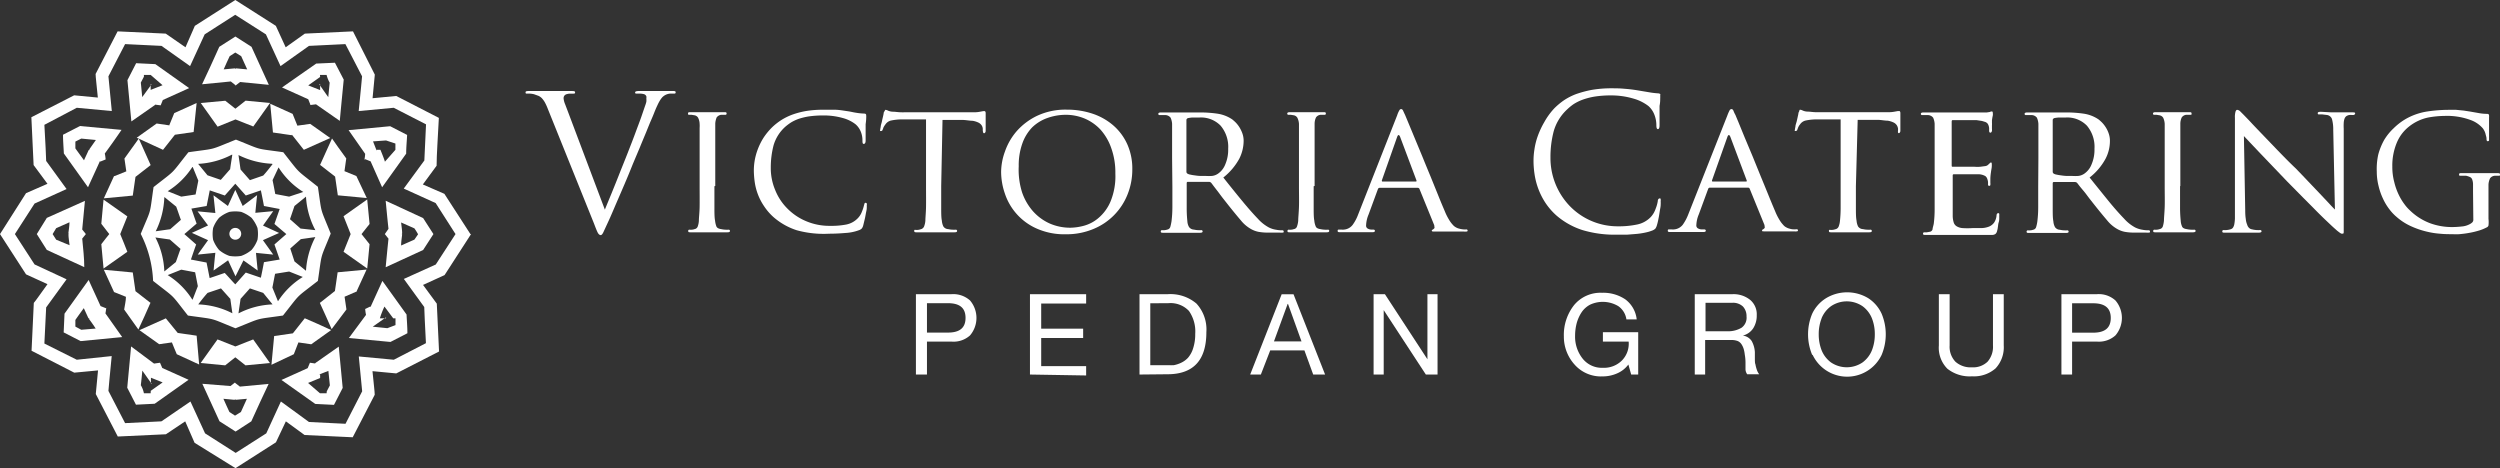 <svg xmlns="http://www.w3.org/2000/svg" viewBox="0 0 267 50"><rect x="0" y="0" width="267" height="50" fill="#333333" stroke="none"/><defs><style>.cls-1{fill:#fff;}</style></defs><title>full-logo-svg</title><g id="Слой_2" data-name="Слой 2"><g id="Слой_1-2" data-name="Слой 1"><g id="Слой_1-2-2" data-name="Слой 1-2"><path class="cls-1" d="M39.22,21.3l-2.53,1.79L37.45,25c-.26.63-.51,1.26-.76,1.89l2.53,1.79.25-2.6L38.61,25l.86-1.08c-.1-1-.19-2-.25-2.6Z"/><path class="cls-1" d="M31.18,14.39,32.45,16l2.82-1.26-2.14-1.51-1.37.19c-.16-.39-.34-.82-.51-1.26l-2.39-1.08c.1,1.11.19,2.09.29,3.07l2,.29Z"/><path class="cls-1" d="M34.17,17.6l1.62,1.26c.1.7.2,1.36.29,2l3.09.29L38.06,18.8l-1.27-.52c.05-.41.12-.87.19-1.36-.63-.85-1.17-1.63-1.52-2.13L34.19,17.6Z"/><path class="cls-1" d="M18.1,13.39l-1.37-.2L14.6,14.71,17.41,16l1.27-1.61,2-.29L21,11l-2.39,1.08-.52,1.27Z"/><path class="cls-1" d="M38.06,31.17l1.09-2.38-3.09.29-.29,2-1.61,1.27c.41.9.82,1.79,1.26,2.8L37,33.05l-.2-1.36L38,31.17Z"/><path class="cls-1" d="M31.87,36.57l1.37.2,2.13-1.52c-1-.46-1.9-.87-2.82-1.26L31.28,35.6l-2,.29c-.09,1-.18,2-.29,3.07l2.39-1.13Z"/><path class="cls-1" d="M16.09,32.36,14.47,31.1l-.29-2-3.09-.29,1.09,2.38,1.27.51c0,.42-.12.89-.19,1.36l1.52,2.13c.47-1,.87-1.89,1.27-2.81Z"/><path class="cls-1" d="M25.13,37l-1.9-.75-1.8,2.52,2.62.25,1.08-.86,1.09.86,2.61-.25c-.63-.91-1.22-1.71-1.79-2.52l-1.9.75Z"/><path class="cls-1" d="M11.06,21.3c-.05.63-.15,1.56-.24,2.6L11.67,25c-.26.33-.56.69-.85,1.08.09,1,.19,2,.24,2.6l2.54-1.79c-.25-.63-.49-1.26-.76-1.89.27-.66.51-1.26.76-1.89l-2.54-1.79Z"/><path class="cls-1" d="M25.14,12.75l1.91.76L28.84,11l-2.61-.25-1.09.86-1.08-.85L21.44,11l1.8,2.53,1.9-.77Z"/><path class="cls-1" d="M19,35.58,17.71,34l-2.82,1.26L17,36.76l1.36-.19c.16.39.33.83.52,1.26l2.39,1.1L21,35.85l-2-.29Z"/><path class="cls-1" d="M43.13,29.79l2.18,3c0,.41.09,2,.18,3.86l-3.43,1.77-3.74-.35c.21,2.11.35,3.55.36,3.72L36.9,45.26,33,45.07,30,42.88l-1.56,3.4-3.27,2.09-3.27-2.09-1.56-3.4L17.24,45l-3.88.19c-.88-1.69-1.59-3.06-1.78-3.44,0-.16.15-1.6.35-3.72l-3.73.39L4.74,36.69c.1-1.9.17-3.45.19-3.86l2.18-3L3.69,28.24,1.59,25l2.1-3.26,3.42-1.55-2.18-3c0-.42-.09-2-.19-3.86L8.2,11.51l3.74.35c-.21-2.11-.34-3.55-.36-3.71.2-.37.9-1.74,1.78-3.44l3.89.19L20.3,7.06c.88-1.93,1.49-3.24,1.56-3.39l3.26-2.09L28.4,3.67c.06.15.67,1.46,1.56,3.39L33,4.9l3.89-.19c.87,1.7,1.58,3.07,1.78,3.44,0,.16-.16,1.6-.36,3.71l3.74-.35,3.45,1.77c-.09,1.89-.17,3.44-.18,3.86l-2.2,3,3.41,1.55L48.65,25l-2.11,3.25ZM50.24,25l-2.78-4.3-2.3-1,1.47-2c0-1.18.14-3.06.24-5.11l-4.55-2.34-2.53.24c.12-1.26.21-2.18.24-2.52L37.7,3.35l-5.14.24L30.51,5.05,29.46,2.76,25.13,0,20.81,2.76l-1,2.29L17.7,3.59l-5.14-.24L10.21,7.9c0,.31.12,1.26.24,2.52l-2.53-.24L3.35,12.52c.09,2.05.18,3.92.24,5.11l1.48,2-2.29,1L0,25l2.78,4.3,2.29,1.05c-.73,1-1.26,1.78-1.46,2-.06,1.18-.15,3.06-.24,5.11l4.56,2.34,2.54-.24c-.12,1.26-.21,2.19-.24,2.52l2.35,4.54,5.14-.24L19.78,45l1,2.29L25.15,50l4.32-2.76L30.53,45l2,1.46,5.14.24,2.35-4.54c0-.32-.12-1.26-.24-2.52l2.54.24,4.57-2.34c-.1-2.05-.19-3.93-.24-5.11-.18-.26-.73-1-1.47-2l2.3-1.05L50.31,25Z"/><path class="cls-1" d="M12.18,18.8l-1.09,2.38,3.09-.29c.1-.66.19-1.33.29-2l1.62-1.26L14.82,14.8l-1.53,2.13c.07.49.14.95.2,1.37l-1.27.51Z"/><path class="cls-1" d="M42.24,34v.72l-.87.33-1.56-.16,1.42-1V34h-.66a9,9,0,0,1,.49-1.26L42,34Zm-2.7-1.26L39,33a5,5,0,0,0,.09.63L37.26,36.1l4.44.42,1.81-.93c0-.67-.06-1.35-.09-2L40.84,30l-1.27,2.79Z"/><path class="cls-1" d="M25.73,44l-.63.39L24.5,44c-.21-.46-.43-.92-.64-1.41l1.19.11.06-.05s.05,0,.06.05l1.2-.11Zm-.63-3.15-.49.38-3-.24,1.83,4,1.72,1.1L26.84,45c.64-1.4,1.27-2.8,1.85-4l-3.07.29-.5-.39Z"/><path class="cls-1" d="M34.88,42h-.71l-1.27-1.1,1.29-.53V40h-.12l1-.39c.05.54.1,1,.16,1.55q-.18.32-.33.63Zm-1.15-3.17-.63-.09-.24.58-2.8,1.26,3.61,2.56,2,.1.93-1.81c-.15-1.52-.29-3.05-.42-4.41l-2.54,1.78Z"/><path class="cls-1" d="M41.23,15l1,.33V16l-1.12,1.27C41,16.88,40.63,16,40.63,16h-.4v.1l-.39-1L41.23,15ZM39,17l.58.23L40.81,20l2.57-3.59c0-.68.07-1.36.1-2l-1.81-.93-4.44.42L39,16.43a4.52,4.52,0,0,1-.08.63Z"/><path class="cls-1" d="M24.53,6l.6-.39.63.39.64,1.41-1.19-.11-.07.05-.05-.05-1.2.11C24.11,6.89,24.33,6.43,24.53,6Zm.61,3.15.5-.39,3.07.3L26.86,5,25.14,3.9,23.42,5c-.63,1.4-1.26,2.79-1.84,4l3.07-.3.49.39Z"/><path class="cls-1" d="M44.26,25.59l-1.42.63c0-.41.07-.8.11-1.19L42.9,25l.05-.06c0-.38-.07-.77-.11-1.18l1.42.63a7,7,0,0,1,.39.63Zm-3.07-4.15c.09.94.19,2,.3,3L41.1,25l.39.49c-.11,1.06-.21,2.1-.3,3.05l4-1.84,1.1-1.7-1.1-1.71Z"/><path class="cls-1" d="M15.37,8h.72l1.27,1.1-1.27.5V9h.1l-1,1.37c-.05-.53-.1-1-.15-1.55l.33-.63Zm1.16,3.17.63.08.23-.57L20.2,9.41,16.59,6.85l-2.05-.1-.93,1.81c.15,1.52.29,3,.42,4.41l2.54-1.77Z"/><path class="cls-1" d="M32.1,24.41l-1.13-1L31.45,22l1.23-1a8.56,8.56,0,0,0,1,3.58Zm.58,4.51-1.23-1L31,26.54l1.13-1,1.55-.22A8.87,8.87,0,0,0,32.68,28.92Zm-3,3.24-.59-1.45c.1-.48.19-1,.29-1.47L30.88,29l1.46.58A8.39,8.39,0,0,0,29.7,32.16Zm-4.21,1.3c.07-.53.15-1,.22-1.54l1-1.12,1.42.48,1,1.23A8.59,8.59,0,0,0,25.49,33.46ZM24,29.15l-1.61.55c-.11-.56-.22-1.12-.33-1.66l-1.67-.32c.19-.55.37-1.09.56-1.61L19.69,25,21,23.88c-.19-.52-.37-1.06-.56-1.6L22.07,22c.11-.55.22-1.1.33-1.67l1.61.55,1.12-1.26,1.12,1.26,1.61-.55c.12.57.23,1.12.33,1.67l1.68.32-.56,1.6L30.58,25l-1.27,1.11.56,1.61L28.19,28c-.1.54-.21,1.1-.33,1.66l-1.61-.55-1.12,1.26C24.76,30,24.38,29.54,24,29.15Zm-2.83,3.36c.33-.43.63-.82,1-1.23l1.43-.48,1,1.12c.07.51.14,1,.22,1.54A8.63,8.63,0,0,0,21.18,32.51ZM20.54,32a8.33,8.33,0,0,0-2.63-2.62l1.45-.58,1.48.28.29,1.48L20.57,32Zm-3.95-6.64,1.55.22,1.14,1c-.18.49-.33.95-.5,1.41l-1.23,1A8.55,8.55,0,0,0,16.59,25.35Zm1-4.29,1.23,1c.17.46.32.92.5,1.41l-1.14,1-1.55.22A8.86,8.86,0,0,0,17.55,21.06Zm3-3.22.59,1.44-.29,1.48L19.36,21l-1.45-.58A8.43,8.43,0,0,0,20.54,17.84Zm4.22-1.32c-.08.54-.16,1-.23,1.54l-1,1.14-1.42-.49-1-1.22A8.7,8.7,0,0,0,24.76,16.52Zm4.3,1c-.33.42-.63.82-1,1.22l-1.42.49-1-1.14c-.07-.5-.14-1-.22-1.54A8.92,8.92,0,0,0,29.06,17.49Zm.64.35a8.35,8.35,0,0,0,2.64,2.62L30.88,21l-1.48-.28c-.1-.52-.19-1-.29-1.48Zm.52-1.62c-3.17-.45-2.07-.15-5.07-1.35-3,1.2-1.94.9-5.08,1.35-2,2.52-1.21,1.75-3.72,3.72-.46,3.19-.18,2.12-1.37,5A12.12,12.12,0,0,1,16.35,30c2.54,2,1.76,1.21,3.72,3.7,3.23.46,2.14.18,5.08,1.36,3-1.2,1.94-.91,5.07-1.36,2-2.52,1.22-1.74,3.73-3.7.47-3.2.19-2.13,1.37-5.05-1.21-3-.91-1.93-1.37-5C31.42,17.93,32.2,18.72,30.22,16.22Z"/><path class="cls-1" d="M34.17,8h.71a3.19,3.19,0,0,0,.33.83c-.05.51-.1,1-.15,1.55L34.09,9h.1v.62l-1.27-.5,1.27-.9Zm-1.05,3.22.63-.08,2.54,1.77c.12-1.33.27-2.86.42-4.41l-.94-1.8-2,.09L30.12,9.34l2.8,1.26.23.58Z"/><path class="cls-1" d="M16.09,42h-.72a2.78,2.78,0,0,0-.33-.86c.06-.51.11-1,.16-1.56l1,1.42h-.08v-.66l1.25.5-1.27.9Zm1-3.26-.64.09L14,37c-.12,1.34-.27,2.87-.41,4.41l.93,1.81,2-.1,3.62-2.56-2.81-1.26Z"/><path class="cls-1" d="M8.05,15.84v-.72l.63-.32,1.56.15-.7,1a.11.11,0,0,1,0,.08H9.47c-.16.36-.33.71-.5,1.09-.31-.44-.63-.86-.91-1.26Zm2.66,1.42.57-.23a3.68,3.68,0,0,0-.09-.63c.64-.87,1.24-1.72,1.79-2.53l-4.44-.41-1.81.93c0,.66.06,1.35.09,2L9.4,20c.39-.86.83-1.81,1.27-2.79Z"/><path class="cls-1" d="M8.68,35.22l-.63-.34v-.71c.29-.42.59-.83.9-1.26L9.45,34h.07a.14.14,0,0,1,0,.09c.23.3.46.63.7,1Zm2.64-2.3-.58-.23c-.45-1-.89-1.93-1.27-2.79L6.89,33.5l-.09,2,1.81.93L13.05,36l-1.79-2.53a6,6,0,0,0,.09-.63Z"/><path class="cls-1" d="M25.76,27.33a3.81,3.81,0,0,1-1.26,0,3.54,3.54,0,0,1-1.1-.63,3.73,3.73,0,0,1-.64-1.09,3.81,3.81,0,0,1,0-1.26,3.52,3.52,0,0,1,.64-1.09,3.54,3.54,0,0,1,1.1-.63,3.81,3.81,0,0,1,1.26,0,3.88,3.88,0,0,1,1.1.63,3.73,3.73,0,0,1,.64,1.09,3.81,3.81,0,0,1,0,1.26,3.52,3.52,0,0,1-.64,1.09A3.54,3.54,0,0,1,25.76,27.33ZM27.27,27l1.91.19-1.1-1.54,1.73-.77-1.72-.79,1.09-1.54-1.91.18c.06-.63.12-1.26.19-1.89L25.92,22l-.79-1.72L24.34,22,22.8,20.86,23,22.75l-1.9-.18,1.12,1.51-1.73.79,1.73.78-1.1,1.54L23,27c-.07.63-.13,1.26-.19,1.89l1.55-1.09.79,1.71L26,27.81l1.52,1.08c-.06-.63-.13-1.27-.18-1.9Z"/><path class="cls-1" d="M7.36,25,7.31,25c0,.39.08.78.12,1.19L6,25.6,5.62,25,6,24.37l1.42-.63c0,.41-.08.8-.12,1.18Zm1.42.48L9.17,25l-.39-.49c.1-1.07.2-2.11.29-3.06L5,23.27,3.93,25,5,26.69l4,1.84C9,27.58,8.88,26.54,8.78,25.47Z"/><path class="cls-1" d="M25.13,24.34a.63.63,0,1,0,.63.63A.63.63,0,0,0,25.13,24.34Z"/></g></g><g id="Слой_2-2" data-name="Слой 2"><path class="cls-1" d="M64.6,22.39c.18-.45.41-1,.68-1.66s.55-1.35.84-2.09.6-1.49.9-2.26.58-1.48.83-2.16.48-1.27.66-1.79l.39-1.14a3.38,3.38,0,0,0,.13-.42,1.55,1.55,0,0,0,0-.34.79.79,0,0,0,0-.25.42.42,0,0,0-.21-.21,1.59,1.59,0,0,0-.39-.07h-.37c-.15,0-.23,0-.23-.12s.15-.16.45-.16.8,0,1.19,0l.78,0h.21l.4,0,.48,0h.48c.22,0,.34,0,.34.14s-.08.14-.24.14l-.39,0a1.32,1.32,0,0,0-.58.21,1.42,1.42,0,0,0-.21.17,2.64,2.64,0,0,0-.24.32,4.49,4.49,0,0,0-.29.55q-.17.35-.36.84c-.06.15-.16.4-.31.74s-.32.77-.52,1.26-.42,1-.67,1.62l-.76,1.8C67,19,66.45,20.25,66,21.29s-.77,1.81-1,2.3l-.56,1.21c-.1.21-.19.31-.29.31s-.22-.09-.31-.26-.22-.5-.41-1L58.5,11.61a5.7,5.7,0,0,0-.31-.68,2.51,2.51,0,0,0-.31-.43,1.27,1.27,0,0,0-.36-.26l-.47-.17a2.13,2.13,0,0,0-.44-.07h-.32c-.11,0-.16,0-.16-.14s.17-.14.52-.14h.75l.7,0,.56,0H59l.73,0c.37,0,.76,0,1.15,0s.54,0,.54.14-.07.14-.2.14l-.4,0a1.58,1.58,0,0,0-.37.08.5.5,0,0,0-.21.19.63.63,0,0,0-.05.21,2,2,0,0,0,.16.64l.38,1Z"/><path class="cls-1" d="M76.3,19.89c0,.83,0,1.56,0,2.2s0,1.14.07,1.48a2.4,2.4,0,0,0,.14.61c.07.16.24.25.51.29a2.75,2.75,0,0,0,.44.06,2.71,2.71,0,0,0,.36,0,.13.13,0,0,1,.14.14c0,.1-.09.14-.28.14H77l-.71,0-.53,0h-.47l-.48,0-.55,0h-.48c-.19,0-.28,0-.28-.14a.12.12,0,0,1,.14-.14,1.32,1.32,0,0,0,.27,0,1.07,1.07,0,0,0,.27-.06.43.43,0,0,0,.34-.29,2.11,2.11,0,0,0,.12-.61c0-.34.07-.84.08-1.48s0-1.37,0-2.2v-5.6c0-.26,0-.47,0-.63a3,3,0,0,0,0-.43,1.57,1.57,0,0,0-.16-.65.56.56,0,0,0-.4-.27l-.3-.05h-.24c-.1,0-.14,0-.14-.14s.09-.14.28-.14h3.56c.19,0,.28,0,.28.14a.12.12,0,0,1-.14.14h-.2l-.24,0a.72.72,0,0,0-.48.28,2,2,0,0,0-.15.66c0,.14,0,.28,0,.43s0,.37,0,.63v5.6Z"/><path class="cls-1" d="M85.09,24.59a7.07,7.07,0,0,1-2.43-1.36A5.91,5.91,0,0,1,81.59,22a6,6,0,0,1-.66-1.28,6.14,6.14,0,0,1-.33-1.31,9.34,9.34,0,0,1-.09-1.26,6.47,6.47,0,0,1,.09-1A6.55,6.55,0,0,1,80.91,16a6.84,6.84,0,0,1,.61-1.25,6.76,6.76,0,0,1,1-1.21,6.67,6.67,0,0,1,.91-.71,6.38,6.38,0,0,1,1.17-.58,8.68,8.68,0,0,1,1.47-.39,11.21,11.21,0,0,1,1.84-.14c.35,0,.76,0,1.22,0s.92.09,1.35.15.65.13.94.17a6.42,6.42,0,0,0,.87.09c.15,0,.22.06.22.18a1.85,1.85,0,0,1,0,.3q0,.21-.06.66c0,.15,0,.31,0,.48s0,.35,0,.52,0,.31,0,.45,0,.24,0,.29c0,.24-.08.36-.2.36s-.14-.12-.14-.36a2.46,2.46,0,0,0-.2-1,2.06,2.06,0,0,0-.54-.74,3.85,3.85,0,0,0-1.38-.67,7.43,7.43,0,0,0-2.1-.27,10.7,10.7,0,0,0-1.49.1,6.83,6.83,0,0,0-1.12.27,4.61,4.61,0,0,0-.8.38,5.83,5.83,0,0,0-.58.43,4.27,4.27,0,0,0-1.28,2,9.38,9.38,0,0,0-.3,2.42,6,6,0,0,0,.46,2.34,5.86,5.86,0,0,0,1.31,2,6.13,6.13,0,0,0,2,1.35,6.37,6.37,0,0,0,2.59.5,8.25,8.25,0,0,0,1.7-.14,2.33,2.33,0,0,0,1.22-.66,2,2,0,0,0,.46-.73,3.94,3.94,0,0,0,.22-.69l.06-.19a.14.14,0,0,1,.12-.05.15.15,0,0,1,.11.07.26.26,0,0,1,0,.17,2.67,2.67,0,0,1,0,.31c0,.18-.06.39-.1.61s-.08.46-.14.69-.1.43-.14.57a.86.86,0,0,1-.15.32.72.72,0,0,1-.29.18,4.88,4.88,0,0,1-1.44.3c-.6.05-1.18.08-1.76.08A10.83,10.83,0,0,1,85.09,24.59Z"/><path class="cls-1" d="M100.52,19.89c0,.83,0,1.56,0,2.2s0,1.14.07,1.48a1.73,1.73,0,0,0,.16.61.64.64,0,0,0,.52.29,2.46,2.46,0,0,0,.44.06,2.85,2.85,0,0,0,.37,0,.13.13,0,0,1,.14.14c0,.1-.1.14-.28.14h-.74l-.68,0-.52,0H99.5l-.5,0-.58,0h-.5c-.18,0-.28,0-.28-.14s0-.12.14-.12a1.32,1.32,0,0,0,.27,0,1.1,1.1,0,0,0,.26-.06.51.51,0,0,0,.38-.3,2.19,2.19,0,0,0,.14-.62c0-.34.06-.84.07-1.48s0-1.37,0-2.2V12.75l-2.55,0a5.8,5.8,0,0,0-1.22.13,1,1,0,0,0-.57.41,2,2,0,0,0-.21.33,1,1,0,0,1-.08.21.17.17,0,0,1-.18.16L94,14a.14.14,0,0,1,0-.11,2.65,2.65,0,0,1,.06-.34c0-.18.09-.38.13-.59s.09-.4.13-.58a2.35,2.35,0,0,0,.06-.33c0-.05.06-.12.1-.2s.06-.12.09-.12a.73.73,0,0,1,.26.08,1.32,1.32,0,0,0,.52.12c.25,0,.52.05.8.06s.48,0,.59,0h6.68c.29,0,.54,0,.74,0a3.4,3.4,0,0,0,.52-.06l.32-.06.19,0s.08.07.08.2,0,.3,0,.5,0,.4,0,.59,0,.37,0,.53,0,.27,0,.32-.06.22-.17.22a.1.1,0,0,1-.09-.06,1.16,1.16,0,0,1-.05-.24l0-.18a.77.77,0,0,0-.12-.36.88.88,0,0,0-.33-.29,2.31,2.31,0,0,0-.64-.2c-.28,0-.62-.07-1-.09l-2.21,0Z"/><path class="cls-1" d="M107.33,16.18A6.58,6.58,0,0,1,108.59,14a6.84,6.84,0,0,1,2.19-1.64,7.12,7.12,0,0,1,3.16-.65,8.6,8.6,0,0,1,2.77.44,6.55,6.55,0,0,1,2.22,1.27,5.87,5.87,0,0,1,1.47,2,6.35,6.35,0,0,1,.53,2.66,7.11,7.11,0,0,1-.51,2.69,6.6,6.6,0,0,1-3.68,3.7,7.43,7.43,0,0,1-2.91.55,7.25,7.25,0,0,1-3.11-.61,6.22,6.22,0,0,1-3.4-3.74,7.18,7.18,0,0,1-.4-2.33A6.48,6.48,0,0,1,107.33,16.18Zm1.84,4.4a6,6,0,0,0,1.17,2,5.31,5.31,0,0,0,1.77,1.29,5.45,5.45,0,0,0,2.23.45,5.87,5.87,0,0,0,1.42-.21,4,4,0,0,0,1.56-.83,4.71,4.71,0,0,0,1.28-1.75,7.1,7.1,0,0,0,.52-3,7.71,7.71,0,0,0-.43-2.69,5.84,5.84,0,0,0-1.16-2,5,5,0,0,0-1.69-1.18,5.3,5.3,0,0,0-2-.4,5.91,5.91,0,0,0-2,.35,4.47,4.47,0,0,0-1.61,1,4.75,4.75,0,0,0-1.05,1.73,6.91,6.91,0,0,0-.38,2.42A8,8,0,0,0,109.17,20.58Z"/><path class="cls-1" d="M125.18,16.89v-2.6c0-.26,0-.47,0-.63l0-.43a1.86,1.86,0,0,0-.16-.66.73.73,0,0,0-.57-.28l-.29,0h-.31a.12.12,0,0,1-.14-.14c0-.09.09-.14.28-.14h4.31a12.81,12.81,0,0,1,1.72.13,3.81,3.81,0,0,1,1.58.61,4.47,4.47,0,0,1,.37.33,3.12,3.12,0,0,1,.4.51,3.45,3.45,0,0,1,.32.67,2.37,2.37,0,0,1,.13.81,4.26,4.26,0,0,1-.47,1.89,6.56,6.56,0,0,1-1.7,2c.72.91,1.39,1.74,2,2.48s1.18,1.39,1.69,1.92a4.37,4.37,0,0,0,1.17.93,2.57,2.57,0,0,0,.8.25,2.83,2.83,0,0,0,.4.05h.23c.1,0,.16.05.16.14s0,.09-.09.11a1.24,1.24,0,0,1-.34,0h-1.1a5.72,5.72,0,0,1-1.16-.08,2.65,2.65,0,0,1-.73-.26,3.73,3.73,0,0,1-1.12-.92c-.35-.41-.79-.94-1.3-1.58l-.56-.71c-.19-.24-.37-.48-.53-.7l-.47-.61c-.14-.18-.25-.34-.35-.46a.35.35,0,0,0-.24-.1l-2.25,0c-.08,0-.12.05-.12.14v.4c0,.83,0,1.56,0,2.19a13,13,0,0,0,.07,1.47,1.38,1.38,0,0,0,.17.61.66.66,0,0,0,.53.29,2.35,2.35,0,0,0,.42.06,2.93,2.93,0,0,0,.37,0,.13.13,0,0,1,.14.14c0,.1-.1.14-.28.14h-.74l-.68,0-.53,0H126l-.67,0-.57,0h-.51c-.18,0-.28,0-.28-.14a.13.13,0,0,1,.14-.14,1.32,1.32,0,0,0,.27,0,1.15,1.15,0,0,0,.28-.06.41.41,0,0,0,.33-.29,5.57,5.57,0,0,0,.13-.61,12.33,12.33,0,0,0,.09-1.48c0-.64,0-1.37,0-2.2Zm1.53,1.44a.24.24,0,0,0,.12.22.87.87,0,0,0,.3.1,4.13,4.13,0,0,0,.47.08,4.93,4.93,0,0,0,.58.06c.2,0,.4,0,.6,0a5,5,0,0,0,.66,0,1.4,1.4,0,0,0,.67-.26,2.16,2.16,0,0,0,.76-1,3.94,3.94,0,0,0,.3-1.64,3.5,3.5,0,0,0-.81-2.47,2.92,2.92,0,0,0-2.24-.87c-.27,0-.53,0-.77,0a3.89,3.89,0,0,0-.5.07c-.1.06-.14.12-.14.2Z"/><path class="cls-1" d="M140.3,19.89c0,.83,0,1.56,0,2.2s0,1.14.07,1.48a2,2,0,0,0,.15.61c.06.16.23.25.5.29a2.75,2.75,0,0,0,.44.06,2.71,2.71,0,0,0,.36,0,.12.12,0,0,1,.14.14c0,.1-.09.14-.28.14H141l-.71,0-.53,0h-.47l-.47,0-.56,0h-.48c-.19,0-.28,0-.28-.14a.13.13,0,0,1,.14-.14,1.32,1.32,0,0,0,.27,0,1.07,1.07,0,0,0,.27-.06.41.41,0,0,0,.34-.29,2.45,2.45,0,0,0,.13-.61c0-.34.06-.84.08-1.48s0-1.37,0-2.2v-5.6c0-.26,0-.47,0-.63l0-.43a1.72,1.72,0,0,0-.17-.65.56.56,0,0,0-.4-.27l-.3-.05h-.24a.12.12,0,0,1-.14-.14c0-.09.09-.14.28-.14h3.56c.19,0,.28,0,.28.14a.12.12,0,0,1-.14.14h-.2l-.24,0a.69.69,0,0,0-.47.28,1.6,1.6,0,0,0-.15.66c0,.14,0,.28,0,.43s0,.37,0,.63v5.6Z"/><path class="cls-1" d="M149.22,12.31a2.45,2.45,0,0,1,.24-.54.21.21,0,0,1,.18-.12c.09,0,.16.06.21.17s.12.27.21.45l.35.84.66,1.59.83,2q.45,1.11.9,2.19l.83,2.05c.26.65.49,1.19.67,1.61a6,6,0,0,0,.46.92,2.91,2.91,0,0,0,.4.54,1.15,1.15,0,0,0,.35.28,1.17,1.17,0,0,0,.3.12,2.45,2.45,0,0,0,.71.1.4.4,0,0,1,.15,0,.12.12,0,0,1,.07.11c0,.06,0,.09-.12.11a1.2,1.2,0,0,1-.28,0h-1.89l-.91,0-.44,0q-.18,0-.18-.09s0-.06,0-.07a.21.21,0,0,0,.09-.05.5.5,0,0,0,.17-.14c.06-.06,0-.17,0-.32l-1.59-3.9a.2.2,0,0,0-.16-.1h-4.09a.2.2,0,0,0-.18.14l-1,2.72a3.23,3.23,0,0,0-.26,1.14.35.35,0,0,0,.19.36.8.8,0,0,0,.41.1h.16c.12,0,.18.05.18.14s-.09.14-.26.14h-.4l-.49,0-.43,0h-.52l-.44,0-.55,0h-.55c-.23,0-.34,0-.34-.14s.05-.14.16-.14h.26a.88.88,0,0,0,.26,0,1.3,1.3,0,0,0,.92-.5,4.54,4.54,0,0,0,.57-1.06Zm2,7.08q.08,0,.06-.12l-1.75-4.66c-.11-.25-.21-.25-.31,0l-1.64,4.66q0,.12.06.12Z"/><path class="cls-1" d="M169,24.57A8,8,0,0,1,166.21,23a7.09,7.09,0,0,1-1.2-1.4,7.58,7.58,0,0,1-1.12-3,9.6,9.6,0,0,1-.11-1.49,7.68,7.68,0,0,1,.1-1.17,7.35,7.35,0,0,1,.35-1.4,8.87,8.87,0,0,1,.69-1.48A7.32,7.32,0,0,1,166,11.57a7.49,7.49,0,0,1,1-.84,6.54,6.54,0,0,1,1.32-.68,11.32,11.32,0,0,1,1.68-.45,12.23,12.23,0,0,1,2.1-.17c.41,0,.87,0,1.39.05a15.22,15.22,0,0,1,1.53.19l1.08.18a8.28,8.28,0,0,0,1,.12.45.45,0,0,1,.21.07.2.2,0,0,1,0,.15,2.88,2.88,0,0,1,0,.35c0,.16,0,.41-.07.77,0,.16,0,.35,0,.55s0,.41,0,.61,0,.38,0,.54,0,.28,0,.36q0,.42-.18.42c-.11,0-.16-.14-.16-.42a3.08,3.08,0,0,0-.22-1.14,2.37,2.37,0,0,0-.62-.9,4.71,4.71,0,0,0-1.61-.8,8.32,8.32,0,0,0-2.42-.34,11.08,11.08,0,0,0-1.75.13,7.27,7.27,0,0,0-1.29.34,4.84,4.84,0,0,0-.94.47,5.3,5.3,0,0,0-.64.52A5.08,5.08,0,0,0,165.94,14a10.81,10.81,0,0,0-.35,2.85,7.4,7.4,0,0,0,2,5.09,7.11,7.11,0,0,0,5.24,2.23,9.37,9.37,0,0,0,2-.19,2.78,2.78,0,0,0,1.48-.81,2.44,2.44,0,0,0,.51-.87,3.72,3.72,0,0,0,.23-.81c0-.2.11-.3.2-.3s.09,0,.11.09a.66.66,0,0,1,0,.21,3.27,3.27,0,0,1,0,.37c0,.21-.06.45-.1.71s-.08.54-.14.81a6.11,6.11,0,0,1-.16.67,1.17,1.17,0,0,1-.17.37,1,1,0,0,1-.35.21,4.34,4.34,0,0,1-.73.21,7.73,7.73,0,0,1-.9.14l-1,.08-1,0A12,12,0,0,1,169,24.57Z"/><path class="cls-1" d="M184.49,12.31a4.11,4.11,0,0,1,.24-.54.24.24,0,0,1,.19-.12c.09,0,.16.06.21.17a2.8,2.8,0,0,0,.21.45l.35.84.65,1.59q.39.93.84,2l.89,2.19c.3.72.58,1.41.84,2.05s.49,1.19.67,1.61a6,6,0,0,0,.46.92,2.91,2.91,0,0,0,.4.54,1,1,0,0,0,.35.28,1.17,1.17,0,0,0,.3.12,1.84,1.84,0,0,0,.38.08,1.94,1.94,0,0,0,.33,0,.4.4,0,0,1,.15,0,.12.12,0,0,1,.07.11c0,.06,0,.09-.12.11a1.23,1.23,0,0,1-.29,0h-1.88l-.91,0-.44,0c-.13,0-.19,0-.19-.09s0-.06,0-.07a.21.21,0,0,0,.09-.05.5.5,0,0,0,.17-.14c.06-.06,0-.17,0-.32l-1.59-3.9a.2.2,0,0,0-.16-.1h-4.09a.2.2,0,0,0-.18.14l-1,2.72a3.23,3.23,0,0,0-.26,1.14.35.35,0,0,0,.19.36.8.8,0,0,0,.41.1H182c.12,0,.18.05.18.14s-.09.14-.26.14h-.4l-.49,0-.43,0H180l-.44,0-.55,0h-.55c-.23,0-.34,0-.34-.14s.05-.14.16-.14h.26a.93.93,0,0,0,.26,0,1.3,1.3,0,0,0,.92-.5,5,5,0,0,0,.57-1.06Zm2,7.08q.08,0,.06-.12l-1.75-4.66c-.11-.25-.21-.25-.31,0l-1.65,4.66q0,.12.06.12Z"/><path class="cls-1" d="M198.21,19.89c0,.83,0,1.56,0,2.2s0,1.14.07,1.48a1.73,1.73,0,0,0,.16.61.65.65,0,0,0,.53.29,2.34,2.34,0,0,0,.43.06,2.93,2.93,0,0,0,.37,0,.13.13,0,0,1,.14.14c0,.1-.09.14-.28.14h-.73l-.69,0-.52,0h-.5l-.51,0-.58,0h-.49c-.19,0-.28,0-.28-.14s0-.12.14-.12a1.23,1.23,0,0,0,.26,0,1.1,1.1,0,0,0,.26-.06.49.49,0,0,0,.38-.3,2.19,2.19,0,0,0,.14-.62,13.22,13.22,0,0,0,.07-1.48c0-.64,0-1.37,0-2.2V12.75l-2.55,0a5.8,5.8,0,0,0-1.22.13,1,1,0,0,0-.57.41,1.34,1.34,0,0,0-.2.33l-.08.21a.18.18,0,0,1-.19.16l-.08,0a.14.14,0,0,1,0-.11,2.65,2.65,0,0,1,.06-.34c0-.18.09-.38.14-.59s.09-.4.13-.58a2.35,2.35,0,0,0,.06-.33l.09-.2q0-.12.09-.12a.73.73,0,0,1,.26.08,1.37,1.37,0,0,0,.52.12c.26,0,.52.05.81.06s.47,0,.58,0h6.68c.29,0,.54,0,.74,0a3.4,3.4,0,0,0,.52-.06l.33-.06.18,0s.08.07.08.2,0,.3,0,.5,0,.4,0,.59,0,.37,0,.53,0,.27,0,.32-.06.22-.16.22a.1.1,0,0,1-.09-.06.73.73,0,0,1,0-.24l0-.18a.92.92,0,0,0-.13-.36.88.88,0,0,0-.33-.29,2.31,2.31,0,0,0-.64-.2c-.28,0-.62-.07-1-.09l-2.21,0Z"/><path class="cls-1" d="M206.62,16.89v-2.6c0-.26,0-.47,0-.63l0-.43a1.86,1.86,0,0,0-.16-.66.73.73,0,0,0-.57-.28l-.29,0h-.31a.12.12,0,0,1-.14-.14c0-.09.09-.14.28-.14h6.28l.48,0,.32-.05.12-.05a.27.27,0,0,1,.12,0c.06,0,.08.06.08.16a.78.78,0,0,1,0,.27,4.67,4.67,0,0,0-.09.53,2,2,0,0,1,0,.21,2,2,0,0,1,0,.33c0,.12,0,.24,0,.34a1.09,1.09,0,0,1,0,.24.34.34,0,0,1-.06.12.12.12,0,0,1-.1.06c-.09,0-.14-.07-.14-.22s0-.15,0-.27a1.32,1.32,0,0,0-.08-.33.87.87,0,0,0-.11-.18.7.7,0,0,0-.21-.14l-.36-.11-.59-.09-.5,0-.81,0h-1.24c-.07,0-.1.06-.1.18v4.62c0,.12,0,.18.1.18h2.35a3.77,3.77,0,0,0,.6,0l.53-.07a.56.56,0,0,0,.34-.17c.15-.14.23-.22.26-.22s.1,0,.1.14a1.8,1.8,0,0,1,0,.3c0,.15-.06.36-.09.64a5.2,5.2,0,0,0-.06.63c0,.25,0,.41,0,.47a.76.76,0,0,1,0,.21c0,.08-.06.11-.13.11s-.12-.05-.12-.16a2.44,2.44,0,0,0,0-.26,1.28,1.28,0,0,0-.07-.3.64.64,0,0,0-.21-.32,1.54,1.54,0,0,0-.7-.2l-.58,0-.82,0h-1.27a.11.11,0,0,0-.12.12v4.32a2.53,2.53,0,0,0,.1.69.73.73,0,0,0,.31.42,1.42,1.42,0,0,0,.63.2,7.88,7.88,0,0,0,1.07,0c.23,0,.52,0,.88,0a2.4,2.4,0,0,0,.89-.16,1.3,1.3,0,0,0,.53-.41,1.6,1.6,0,0,0,.27-.77c0-.17.1-.26.18-.26a.11.11,0,0,1,.11.08,1.1,1.1,0,0,1,0,.18s0,.11,0,.25,0,.3-.06.48-.06.36-.09.52a2,2,0,0,1-.08.39.53.53,0,0,1-.11.25.31.31,0,0,1-.17.13.62.62,0,0,1-.27.05H212c-.67,0-1.26,0-1.77,0l-1.31,0c-.37,0-.68,0-.92,0h-.81l-.5,0-.53,0h-.5c-.19,0-.28,0-.28-.14a.13.13,0,0,1,.14-.14l.27,0,.27-.05a.37.37,0,0,0,.34-.28c0-.16.09-.36.13-.62a12.33,12.33,0,0,0,.09-1.48c0-.64,0-1.37,0-2.2Z"/><path class="cls-1" d="M217.7,16.89v-2.6c0-.26,0-.47,0-.63l0-.43a1.86,1.86,0,0,0-.16-.66.73.73,0,0,0-.56-.28l-.3,0h-.31a.12.12,0,0,1-.14-.14c0-.09.1-.14.28-.14h4.31a12.81,12.81,0,0,1,1.72.13,3.81,3.81,0,0,1,1.58.61,4.47,4.47,0,0,1,.37.33,3.12,3.12,0,0,1,.4.51,3,3,0,0,1,.32.67,2.37,2.37,0,0,1,.13.81,4.13,4.13,0,0,1-.47,1.89,6.42,6.42,0,0,1-1.7,2c.73.91,1.4,1.74,2,2.48s1.18,1.39,1.69,1.92a4.37,4.37,0,0,0,1.17.93,2.66,2.66,0,0,0,.8.25,2.77,2.77,0,0,0,.41.05h.22c.1,0,.16.05.16.14s0,.09-.09.11a1.21,1.21,0,0,1-.33,0h-1.11a5.72,5.72,0,0,1-1.16-.08,2.65,2.65,0,0,1-.73-.26,3.73,3.73,0,0,1-1.12-.92c-.35-.41-.79-.94-1.3-1.58l-.56-.71c-.19-.24-.36-.48-.53-.7L222.2,20c-.15-.18-.26-.34-.36-.46a.33.33,0,0,0-.24-.1l-2.25,0c-.08,0-.12.05-.12.14v.4c0,.83,0,1.56,0,2.19s0,1.13.07,1.47a1.53,1.53,0,0,0,.17.61.66.66,0,0,0,.53.29,2.47,2.47,0,0,0,.43.06,2.71,2.71,0,0,0,.36,0,.13.13,0,0,1,.14.14c0,.1-.1.14-.28.14h-.74l-.68,0-.52,0h-.24l-.67,0-.57,0h-.51c-.18,0-.28,0-.28-.14a.13.13,0,0,1,.14-.14,1.42,1.42,0,0,0,.28,0,1.07,1.07,0,0,0,.27-.06.41.41,0,0,0,.33-.29,3.91,3.91,0,0,0,.13-.61,12.33,12.33,0,0,0,.09-1.48c0-.64,0-1.37,0-2.2Zm1.53,1.44a.24.24,0,0,0,.12.22.87.87,0,0,0,.3.1,4.56,4.56,0,0,0,.47.08,5.42,5.42,0,0,0,.58.06c.2,0,.4,0,.6,0a4.87,4.87,0,0,0,.66,0,1.4,1.4,0,0,0,.67-.26,2.16,2.16,0,0,0,.76-1,3.94,3.94,0,0,0,.3-1.64,3.5,3.5,0,0,0-.81-2.47,2.92,2.92,0,0,0-2.24-.87c-.27,0-.53,0-.77,0a3.89,3.89,0,0,0-.5.07c-.09.06-.14.12-.14.2Z"/><path class="cls-1" d="M232.83,19.89c0,.83,0,1.56,0,2.2a13.22,13.22,0,0,0,.07,1.48,1.77,1.77,0,0,0,.14.61c.06.16.23.25.5.29a2.75,2.75,0,0,0,.44.06,2.71,2.71,0,0,0,.36,0c.1,0,.15.05.15.14s-.1.14-.29.14h-.74l-.71,0-.53,0h-.47l-.47,0-.56,0h-.48c-.19,0-.28,0-.28-.14a.13.13,0,0,1,.14-.14,1.32,1.32,0,0,0,.27,0,1.07,1.07,0,0,0,.27-.06.44.44,0,0,0,.35-.29,3.11,3.11,0,0,0,.12-.61c0-.34.06-.84.08-1.48s0-1.37,0-2.2v-5.6c0-.26,0-.47,0-.63l0-.43a1.75,1.75,0,0,0-.16-.65.58.58,0,0,0-.41-.27l-.3-.05h-.24a.12.12,0,0,1-.14-.14c0-.09.09-.14.28-.14h3.56c.19,0,.28,0,.28.14s0,.14-.14.14h-.2l-.24,0a.69.69,0,0,0-.47.28,1.6,1.6,0,0,0-.15.66c0,.14,0,.28,0,.43s0,.37,0,.63v5.6Z"/><path class="cls-1" d="M239.79,22.51q0,.52.06.87A2,2,0,0,0,240,24a.73.73,0,0,0,.2.34.54.54,0,0,0,.3.15,2.74,2.74,0,0,0,.5.08,3.15,3.15,0,0,0,.38,0c.1,0,.15.05.15.14s-.11.14-.33.14c-.51,0-.93,0-1.25,0l-.62,0-.61,0c-.33,0-.7,0-1.1,0-.19,0-.28,0-.28-.14a.13.13,0,0,1,.14-.14,2,2,0,0,0,.31,0,2.07,2.07,0,0,0,.42-.08.48.48,0,0,0,.26-.16,1,1,0,0,0,.15-.36,4.28,4.28,0,0,0,.07-.63c0-.26,0-.58,0-1V12.59a2.12,2.12,0,0,1,.07-.69c.05-.11.1-.17.17-.17a.56.56,0,0,1,.35.19l.33.33.61.63c.33.36.75.8,1.26,1.33L243.2,16c.65.67,1.31,1.35,2,2,.44.46.88.91,1.31,1.37l1.23,1.29,1,1.06c.28.31.5.53.63.66l-.18-8.52a4.13,4.13,0,0,0-.14-1.16.67.67,0,0,0-.53-.42l-.5-.06-.36,0q-.1,0-.12-.06a.44.44,0,0,1,0-.1c0-.08.11-.12.34-.12L249,12l.7,0c.11,0,.3,0,.57,0l.94,0c.22,0,.32,0,.32.12a.14.14,0,0,1-.05.1.18.18,0,0,1-.15.06h-.16a1.66,1.66,0,0,0-.26,0,.83.83,0,0,0-.34.14.64.64,0,0,0-.18.27,1.65,1.65,0,0,0-.08.43,5.85,5.85,0,0,0,0,.64l0,10c0,.28,0,.5,0,.66s0,.29,0,.37a.29.29,0,0,1-.05.16.09.09,0,0,1-.07,0,.3.3,0,0,1-.14,0,1.05,1.05,0,0,1-.23-.15,3.49,3.49,0,0,1-.38-.31c-.15-.13-.35-.31-.59-.54l-.54-.51c-.31-.3-.69-.67-1.13-1.12s-.93-.93-1.45-1.46l-1.49-1.51-1.5-1.57-1.36-1.42-1.07-1.13-.66-.7Z"/><path class="cls-1" d="M264.12,20.49c0-.34,0-.62,0-.83a1.53,1.53,0,0,0-.09-.49.45.45,0,0,0-.23-.26,2.28,2.28,0,0,0-.42-.14l-.29,0h-.31c-.1,0-.15,0-.15-.14s.1-.14.29-.14h3.82c.19,0,.28.05.28.14a.12.12,0,0,1-.14.14h-.2a1.48,1.48,0,0,0-.24,0,.7.7,0,0,0-.5.27,1.79,1.79,0,0,0-.17.67c0,.27,0,.54,0,.82v2.84a3.19,3.19,0,0,1,0,.71.32.32,0,0,1-.2.21,4.54,4.54,0,0,1-.91.36,8.52,8.52,0,0,1-1,.23c-.33.06-.66.1-1,.13s-.62,0-.87,0-.73,0-1.2-.05a8.56,8.56,0,0,1-1.48-.24,8.84,8.84,0,0,1-1.59-.55,6.17,6.17,0,0,1-1.56-1,5,5,0,0,1-.79-.84,5.83,5.83,0,0,1-.67-1.12,6.7,6.7,0,0,1-.47-1.35,6.29,6.29,0,0,1-.19-1.53A7.08,7.08,0,0,1,254,16.5a6.7,6.7,0,0,1,.64-1.57,5.77,5.77,0,0,1,1-1.23,6.53,6.53,0,0,1,1.12-.89,6.64,6.64,0,0,1,2.45-.9,15.66,15.66,0,0,1,2.26-.18l.85,0,.81.08.65.1.4.07.69.12a5,5,0,0,0,.74.06c.15,0,.22.06.22.16a1.06,1.06,0,0,1,0,.24c0,.1,0,.23,0,.41s0,.41,0,.69,0,.64,0,1.06c0,.15,0,.25,0,.29a.16.16,0,0,1-.15.07c-.08,0-.12-.08-.12-.26s-.05-.27-.1-.49a1.66,1.66,0,0,0-.3-.63,3.14,3.14,0,0,0-1.35-.9,7.26,7.26,0,0,0-2.74-.42,10.21,10.21,0,0,0-1.74.17,4.91,4.91,0,0,0-2,.93A4.26,4.26,0,0,0,256,15.19a6.31,6.31,0,0,0-.5,2.6,6.31,6.31,0,0,0,.21,1.67,6.64,6.64,0,0,0,.49,1.37,6,6,0,0,0,.61,1,4.34,4.34,0,0,0,.57.64,6.23,6.23,0,0,0,2.18,1.38,6.77,6.77,0,0,0,2.34.4,9.55,9.55,0,0,0,1-.06,2.18,2.18,0,0,0,.89-.26,1.17,1.17,0,0,0,.26-.19.42.42,0,0,0,.1-.33Z"/><path class="cls-1" d="M97.82,40V31.42h3.78a2.68,2.68,0,0,1,2,.67,2.88,2.88,0,0,1,0,3.73,2.62,2.62,0,0,1-2,.66H99V40ZM99,32.38v3.14h2.24c1.26,0,1.88-.51,1.88-1.57s-.62-1.57-1.88-1.57Z"/><path class="cls-1" d="M110,40V31.42h6v1h-4.8V35.1h4.48v1h-4.48v3H116v1Z"/><path class="cls-1" d="M121.7,40V31.42h3a4.29,4.29,0,0,1,3.08,1,4.09,4.09,0,0,1,1.06,3.06q0,4.48-4.14,4.49Zm1.15-7.61V39h1.91a6,6,0,0,0,.61,0,3.25,3.25,0,0,0,.74-.24,2.44,2.44,0,0,0,.76-.54,2.83,2.83,0,0,0,.55-1,4.84,4.84,0,0,0,.23-1.56,3.83,3.83,0,0,0-.67-2.45,2.7,2.7,0,0,0-2.2-.83Z"/><path class="cls-1" d="M133.52,40l3.36-8.57h1.27L141.52,40h-1.27l-.94-2.58h-3.65l-1,2.58Zm4-7.54-1.46,4H139l-1.44-4Z"/><path class="cls-1" d="M146.7,40V31.42h1.21l4.54,6.95h0V31.42h1.08V40h-1.25l-4.5-6.88h0V40Z"/><path class="cls-1" d="M174.21,40l-.3-1.07a2.91,2.91,0,0,1-1.21.95,3.81,3.81,0,0,1-1.55.32,3.75,3.75,0,0,1-3-1.28,4.44,4.44,0,0,1-1.13-3,5.13,5.13,0,0,1,1.08-3.32,3.65,3.65,0,0,1,3-1.33,4.2,4.2,0,0,1,2.48.7,3.07,3.07,0,0,1,1.22,2.14H173.7a2.08,2.08,0,0,0-.86-1.41,3.22,3.22,0,0,0-3-.17,2.49,2.49,0,0,0-.93.83,4.07,4.07,0,0,0-.52,1.16,5.29,5.29,0,0,0-.17,1.34,3.76,3.76,0,0,0,.79,2.42,2.61,2.61,0,0,0,2.17,1,2.7,2.7,0,0,0,2.06-.8,2.55,2.55,0,0,0,.7-2h-2.75v-1h3.77V40Z"/><path class="cls-1" d="M181,40V31.42H185a2.82,2.82,0,0,1,1.92.61,2,2,0,0,1,.7,1.63,2.51,2.51,0,0,1-.37,1.39,1.86,1.86,0,0,1-1.12.79v0a1.34,1.34,0,0,1,.95.58,2.8,2.8,0,0,1,.34,1.18c0,.07,0,.27,0,.61s0,.57.06.7a3.53,3.53,0,0,0,.13.52,1.7,1.7,0,0,0,.27.54h-1.28a1,1,0,0,1-.18-.49c0-.22,0-.49,0-.81a5.25,5.25,0,0,0-.08-.81,3.45,3.45,0,0,0-.12-.61,2,2,0,0,0-.22-.47.93.93,0,0,0-.42-.36,1.92,1.92,0,0,0-.67-.11h-2.8V40Zm1.15-4.62h2.39A2.79,2.79,0,0,0,186,35a1.31,1.31,0,0,0,.53-1.2,1.5,1.5,0,0,0-.38-1.06,1.53,1.53,0,0,0-1.16-.4h-2.84Z"/><path class="cls-1" d="M193.54,37.9a5.7,5.7,0,0,1,0-4.39A3.93,3.93,0,0,1,195,31.86a4.36,4.36,0,0,1,4.55,0,3.93,3.93,0,0,1,1.41,1.65,5.7,5.7,0,0,1,0,4.39,4.08,4.08,0,0,1-7.37,0Zm1-3.88a4.6,4.6,0,0,0-.3,1.68,4.66,4.66,0,0,0,.3,1.69,3,3,0,0,0,1,1.31,3,3,0,0,0,3.39,0,3,3,0,0,0,1-1.31,4.66,4.66,0,0,0,.3-1.69,4.6,4.6,0,0,0-.3-1.68,3,3,0,0,0-1-1.31,3,3,0,0,0-3.39,0A3,3,0,0,0,194.54,34Z"/><path class="cls-1" d="M214,31.42v5.47a3.3,3.3,0,0,1-.88,2.46,3.51,3.51,0,0,1-2.51.84,3.83,3.83,0,0,1-2.63-.81,3.18,3.18,0,0,1-.91-2.49V31.42h1.15v5.47a2.32,2.32,0,0,0,.62,1.74,2.43,2.43,0,0,0,1.77.6,2.21,2.21,0,0,0,1.66-.6,2.42,2.42,0,0,0,.58-1.74V31.42Z"/><path class="cls-1" d="M220.16,40V31.42h3.77a2.65,2.65,0,0,1,2,.67,2.87,2.87,0,0,1,0,3.73,2.63,2.63,0,0,1-2,.66H221.3V40Zm1.14-7.61v3.14h2.25c1.25,0,1.88-.51,1.88-1.57s-.63-1.57-1.88-1.57Z"/></g></g></svg>